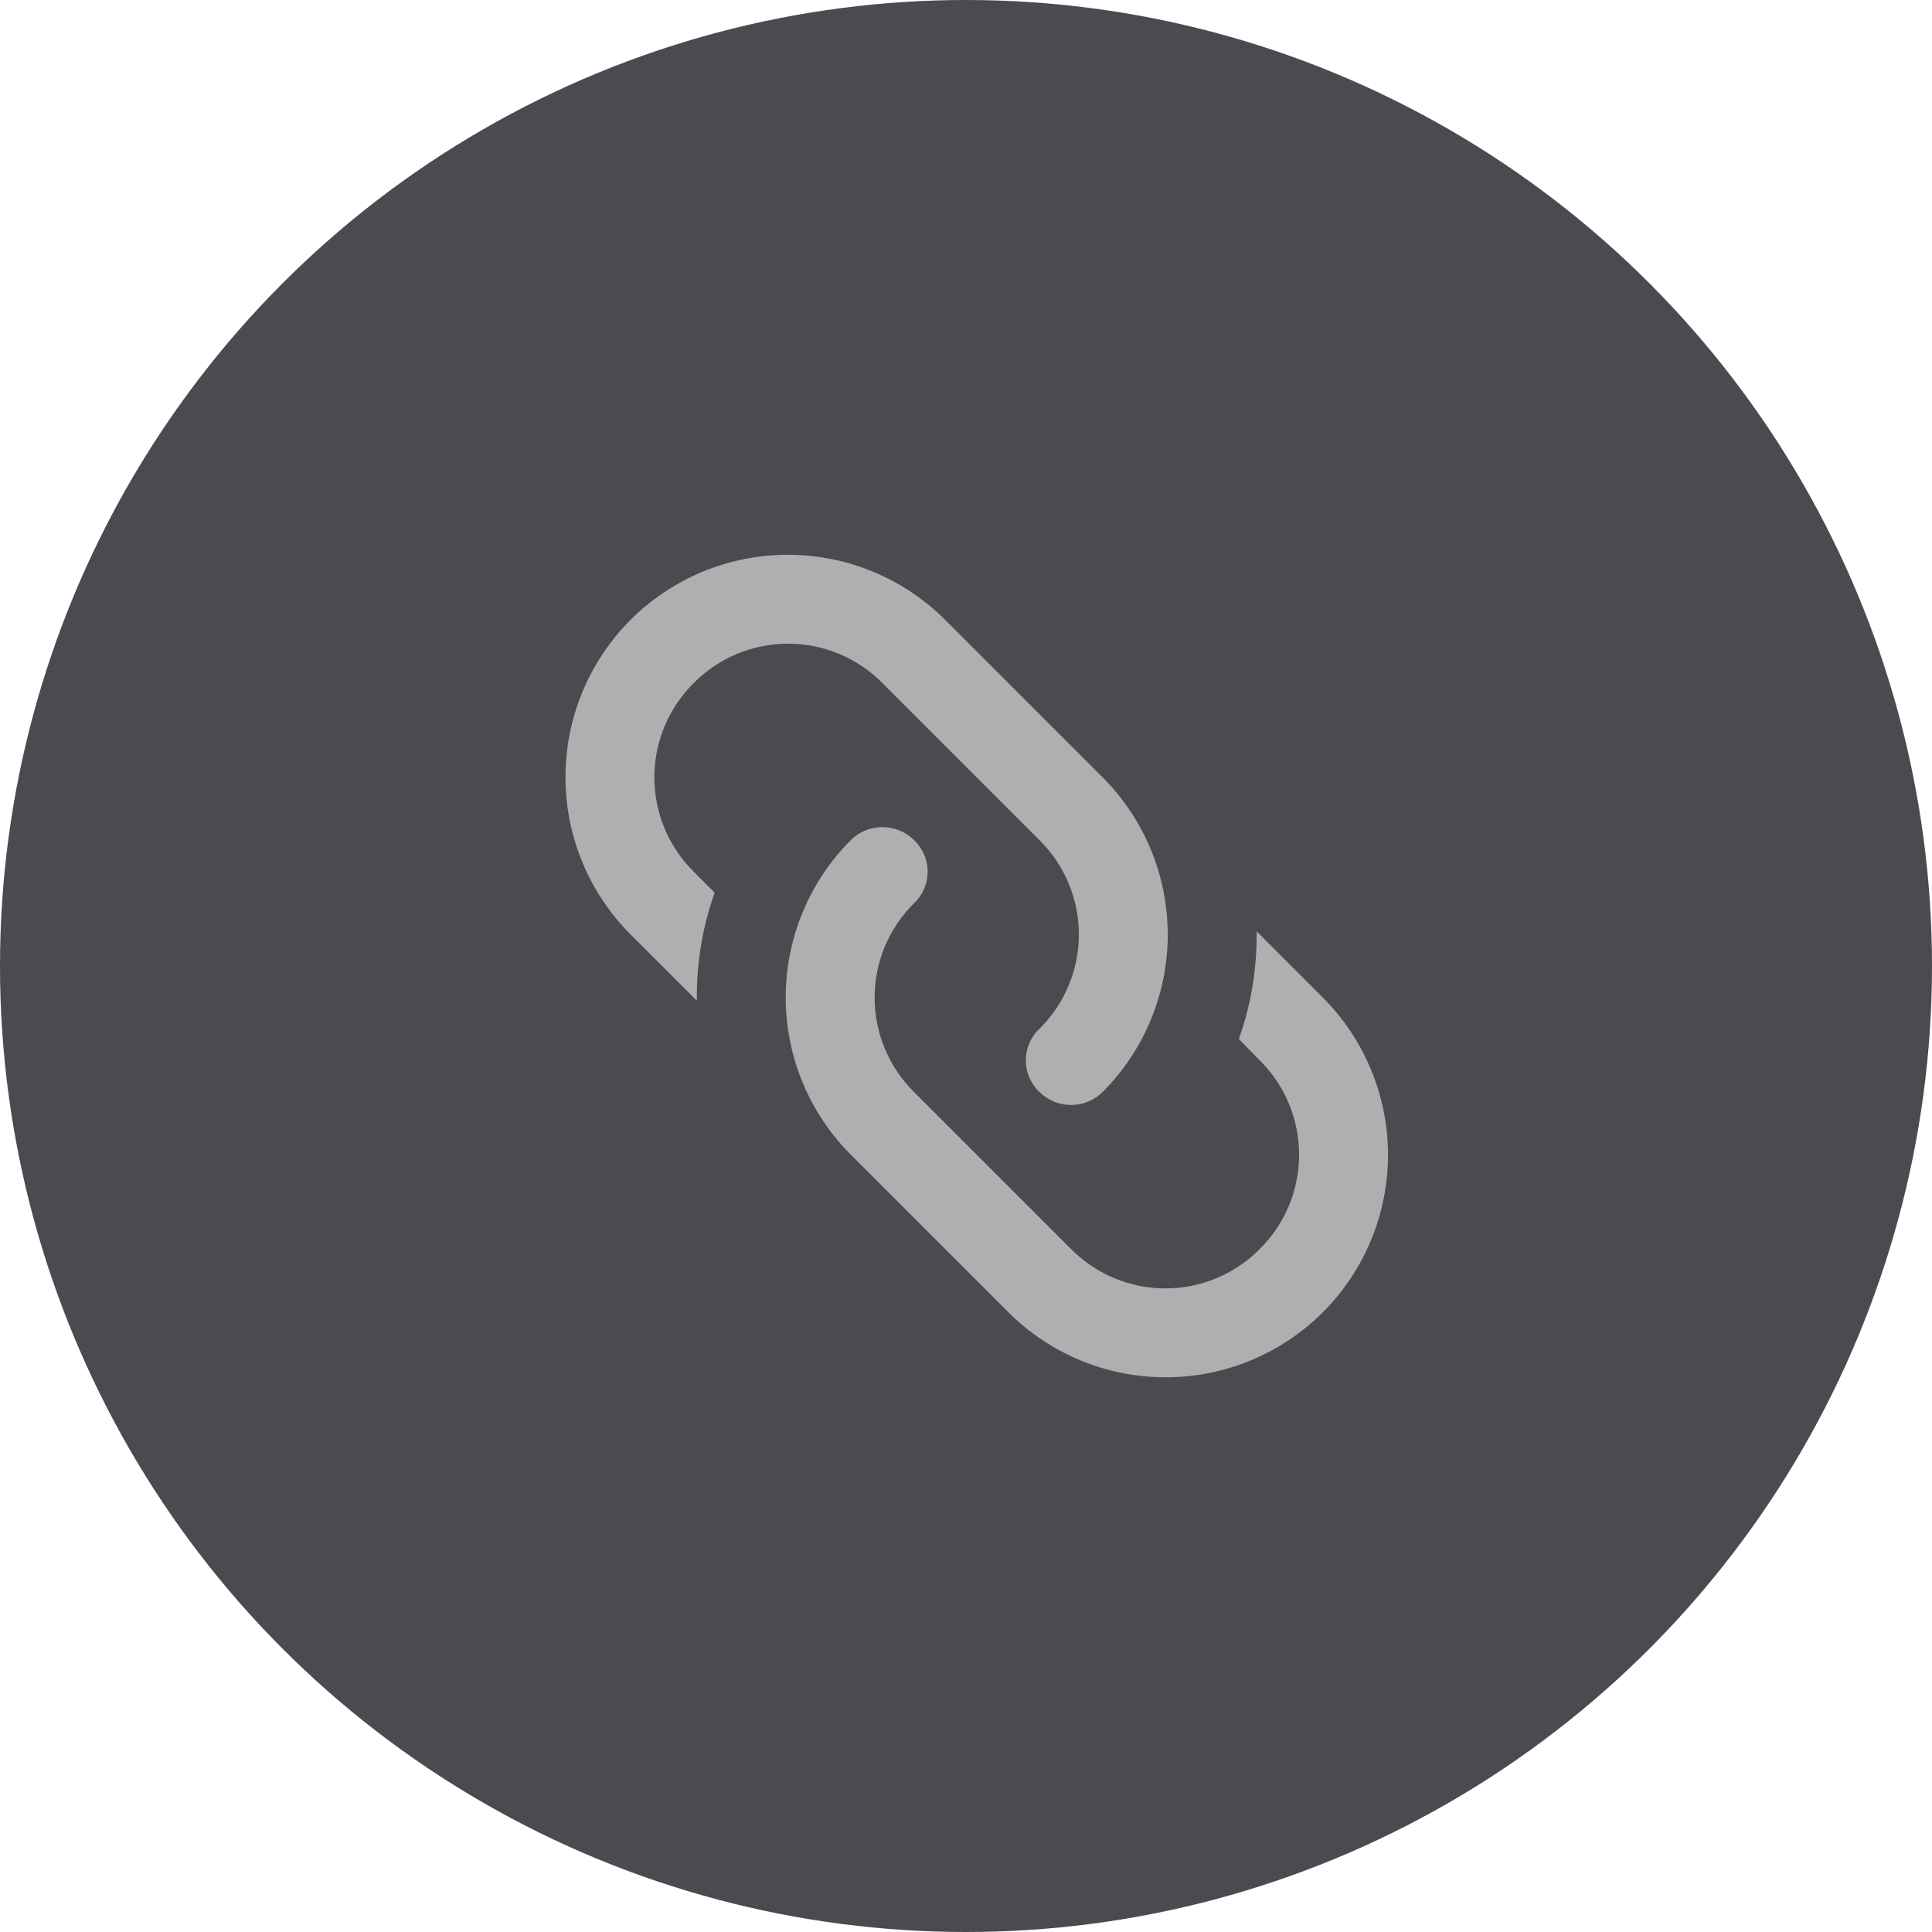 <svg width="1123" height="1123" viewBox="0 0 1123 1123" fill="none" xmlns="http://www.w3.org/2000/svg">
<circle cx="561.5" cy="561.5" r="561.5" transform="matrix(1 0 0 -1 0 1123)" fill="#4A4A50"/>
<g clip-path="url(#clip0_40_198)">
<path d="M531.271 525.052C541.875 514.964 541.875 498.411 531.271 488.324C521.184 478.237 504.631 478.237 494.544 488.324C470.318 512.586 456.712 545.469 456.712 579.755C456.712 614.04 470.318 646.923 494.544 671.185L586.103 762.745C610.365 786.97 643.248 800.576 677.534 800.576C711.819 800.576 744.703 786.97 768.964 762.745C793.189 738.483 806.795 705.599 806.795 671.314C806.795 637.029 793.189 604.145 768.964 579.884L730.426 541.346C730.685 562.555 727.322 583.764 720.08 603.938L732.237 616.353C739.487 623.525 745.244 632.064 749.172 641.476C753.101 650.888 755.123 660.986 755.123 671.185C755.123 681.384 753.101 691.482 749.172 700.893C745.244 710.305 739.487 718.845 732.237 726.017C725.064 733.268 716.525 739.024 707.113 742.953C697.701 746.881 687.603 748.904 677.404 748.904C667.205 748.904 657.108 746.881 647.696 742.953C638.284 739.024 629.744 733.268 622.572 726.017L531.271 634.716C524.02 627.544 518.264 619.004 514.335 609.592C510.407 600.18 508.384 590.083 508.384 579.884C508.384 569.685 510.407 559.587 514.335 550.175C518.264 540.763 524.02 532.224 531.271 525.052ZM604.208 634.716C614.295 644.803 630.848 644.803 640.936 634.716C665.161 610.455 678.767 577.571 678.767 543.286C678.767 509.001 665.161 476.117 640.936 451.856L549.376 360.296C525.114 336.071 492.231 322.464 457.946 322.464C423.66 322.464 390.777 336.071 366.515 360.296C342.29 384.557 328.684 417.441 328.684 451.726C328.684 486.011 342.29 518.895 366.515 543.157L405.053 581.694C404.794 560.486 408.157 539.277 415.399 518.844L403.242 506.688C395.992 499.515 390.236 490.976 386.307 481.564C382.378 472.152 380.356 462.054 380.356 451.856C380.356 441.657 382.378 431.559 386.307 422.147C390.236 412.735 395.992 404.196 403.242 397.023C410.415 389.772 418.954 384.016 428.366 380.088C437.778 376.159 447.876 374.136 458.075 374.136C468.274 374.136 478.371 376.159 487.783 380.088C497.195 384.016 505.735 389.772 512.907 397.023L604.208 488.324C611.459 495.497 617.215 504.036 621.144 513.448C625.072 522.86 627.095 532.958 627.095 543.157C627.095 553.355 625.072 563.453 621.144 572.865C617.215 582.277 611.459 590.816 604.208 597.989C601.696 600.343 599.694 603.187 598.325 606.346C596.956 609.504 596.25 612.91 596.25 616.353C596.25 619.795 596.956 623.201 598.325 626.36C599.694 629.518 601.696 632.362 604.208 634.716Z" fill="#AFAFAF"/>
</g>
<defs>
<clipPath id="clip0_40_198">
<rect width="478.112" height="478.112" fill="white" transform="matrix(1 0 0 -1 328.684 800.576)"/>
</clipPath>
</defs>
</svg>
